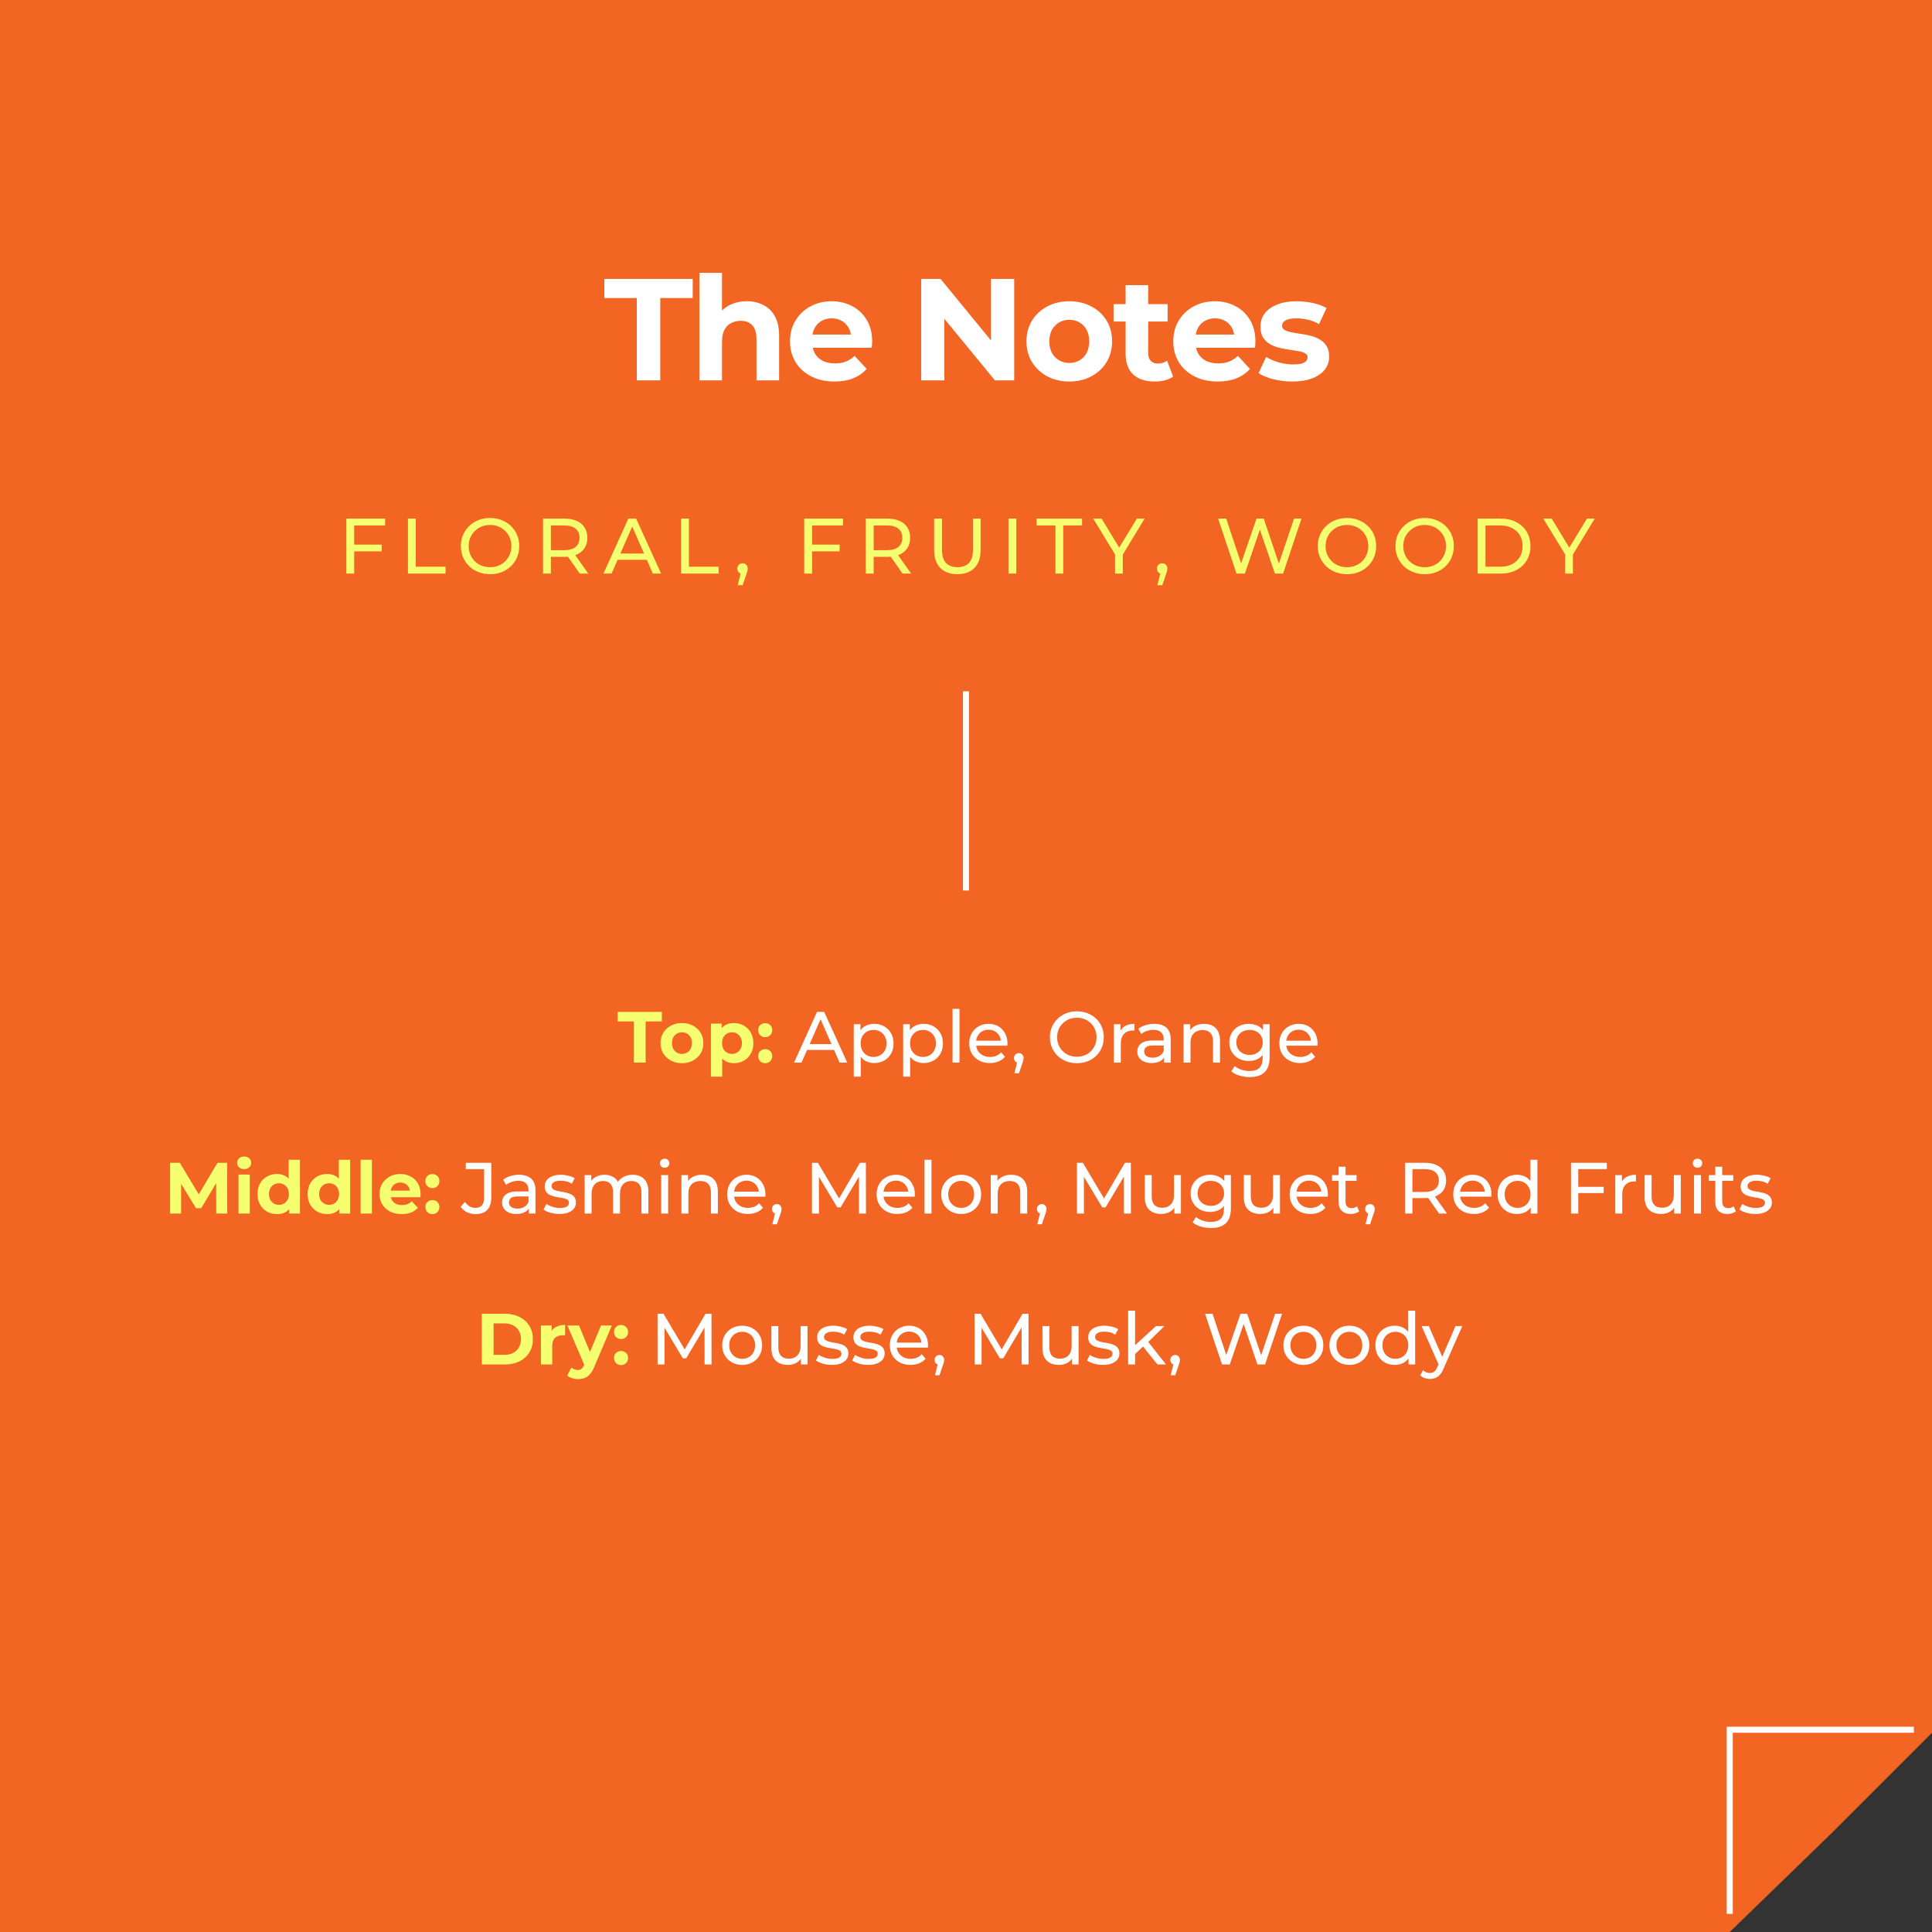 <svg width="320" height="320" viewBox="0 0 320 320" fill="none" xmlns="http://www.w3.org/2000/svg">
<rect x="0" y="0" width="320" height="320" fill="#333333" stroke="none"/>
<path d="M0 0H320V287L303.5 303.5L286.5 320H0V0Z" fill="#F26522"/>
<path d="M105.472 63V49.368H100.096V46.2H114.736V49.368H109.36V63H105.472ZM123.692 49.896C124.716 49.896 125.628 50.104 126.428 50.52C127.244 50.92 127.884 51.544 128.348 52.392C128.812 53.224 129.044 54.296 129.044 55.608V63H125.3V56.184C125.3 55.144 125.068 54.376 124.604 53.88C124.156 53.384 123.516 53.136 122.684 53.136C122.092 53.136 121.556 53.264 121.076 53.52C120.612 53.76 120.244 54.136 119.972 54.648C119.716 55.16 119.588 55.816 119.588 56.616V63H115.844V45.192H119.588V53.664L118.748 52.584C119.212 51.72 119.876 51.056 120.74 50.592C121.604 50.128 122.588 49.896 123.692 49.896ZM138.219 63.192C136.747 63.192 135.451 62.904 134.331 62.328C133.227 61.752 132.371 60.968 131.763 59.976C131.155 58.968 130.851 57.824 130.851 56.544C130.851 55.248 131.147 54.104 131.739 53.112C132.347 52.104 133.171 51.32 134.211 50.76C135.251 50.184 136.427 49.896 137.739 49.896C139.003 49.896 140.139 50.168 141.147 50.712C142.171 51.24 142.979 52.008 143.571 53.016C144.163 54.008 144.459 55.2 144.459 56.592C144.459 56.736 144.451 56.904 144.435 57.096C144.419 57.272 144.403 57.44 144.387 57.6H133.899V55.416H142.419L140.979 56.064C140.979 55.392 140.843 54.808 140.571 54.312C140.299 53.816 139.923 53.432 139.443 53.16C138.963 52.872 138.403 52.728 137.763 52.728C137.123 52.728 136.555 52.872 136.059 53.16C135.579 53.432 135.203 53.824 134.931 54.336C134.659 54.832 134.523 55.424 134.523 56.112V56.688C134.523 57.392 134.675 58.016 134.979 58.56C135.299 59.088 135.739 59.496 136.299 59.784C136.875 60.056 137.547 60.192 138.315 60.192C139.003 60.192 139.603 60.088 140.115 59.88C140.643 59.672 141.123 59.36 141.555 58.944L143.547 61.104C142.955 61.776 142.211 62.296 141.315 62.664C140.419 63.016 139.387 63.192 138.219 63.192ZM152.573 63V46.2H155.789L165.701 58.296H164.141V46.2H167.981V63H164.789L154.853 50.904H156.413V63H152.573ZM177.116 63.192C175.74 63.192 174.516 62.904 173.444 62.328C172.388 61.752 171.548 60.968 170.924 59.976C170.316 58.968 170.012 57.824 170.012 56.544C170.012 55.248 170.316 54.104 170.924 53.112C171.548 52.104 172.388 51.32 173.444 50.76C174.516 50.184 175.74 49.896 177.116 49.896C178.476 49.896 179.692 50.184 180.764 50.76C181.836 51.32 182.676 52.096 183.284 53.088C183.892 54.08 184.196 55.232 184.196 56.544C184.196 57.824 183.892 58.968 183.284 59.976C182.676 60.968 181.836 61.752 180.764 62.328C179.692 62.904 178.476 63.192 177.116 63.192ZM177.116 60.12C177.74 60.12 178.3 59.976 178.796 59.688C179.292 59.4 179.684 58.992 179.972 58.464C180.26 57.92 180.404 57.28 180.404 56.544C180.404 55.792 180.26 55.152 179.972 54.624C179.684 54.096 179.292 53.688 178.796 53.4C178.3 53.112 177.74 52.968 177.116 52.968C176.492 52.968 175.932 53.112 175.436 53.4C174.94 53.688 174.54 54.096 174.236 54.624C173.948 55.152 173.804 55.792 173.804 56.544C173.804 57.28 173.948 57.92 174.236 58.464C174.54 58.992 174.94 59.4 175.436 59.688C175.932 59.976 176.492 60.12 177.116 60.12ZM191.258 63.192C189.738 63.192 188.554 62.808 187.706 62.04C186.858 61.256 186.434 60.096 186.434 58.56V47.232H190.178V58.512C190.178 59.056 190.322 59.48 190.61 59.784C190.898 60.072 191.29 60.216 191.786 60.216C192.378 60.216 192.882 60.056 193.298 59.736L194.306 62.376C193.922 62.648 193.458 62.856 192.914 63C192.386 63.128 191.834 63.192 191.258 63.192ZM184.442 53.256V50.376H193.394V53.256H184.442ZM201.698 63.192C200.226 63.192 198.93 62.904 197.81 62.328C196.706 61.752 195.85 60.968 195.242 59.976C194.634 58.968 194.33 57.824 194.33 56.544C194.33 55.248 194.626 54.104 195.218 53.112C195.826 52.104 196.65 51.32 197.69 50.76C198.73 50.184 199.906 49.896 201.218 49.896C202.482 49.896 203.618 50.168 204.626 50.712C205.65 51.24 206.458 52.008 207.05 53.016C207.642 54.008 207.938 55.2 207.938 56.592C207.938 56.736 207.93 56.904 207.914 57.096C207.898 57.272 207.882 57.44 207.866 57.6H197.378V55.416H205.898L204.458 56.064C204.458 55.392 204.322 54.808 204.05 54.312C203.778 53.816 203.402 53.432 202.922 53.16C202.442 52.872 201.882 52.728 201.242 52.728C200.602 52.728 200.034 52.872 199.538 53.16C199.058 53.432 198.682 53.824 198.41 54.336C198.138 54.832 198.002 55.424 198.002 56.112V56.688C198.002 57.392 198.154 58.016 198.458 58.56C198.778 59.088 199.218 59.496 199.778 59.784C200.354 60.056 201.026 60.192 201.794 60.192C202.482 60.192 203.082 60.088 203.594 59.88C204.122 59.672 204.602 59.36 205.034 58.944L207.026 61.104C206.434 61.776 205.69 62.296 204.794 62.664C203.898 63.016 202.866 63.192 201.698 63.192ZM214.054 63.192C212.95 63.192 211.886 63.064 210.862 62.808C209.854 62.536 209.054 62.2 208.462 61.8L209.71 59.112C210.302 59.48 210.998 59.784 211.798 60.024C212.614 60.248 213.414 60.36 214.198 60.36C215.062 60.36 215.67 60.256 216.022 60.048C216.39 59.84 216.574 59.552 216.574 59.184C216.574 58.88 216.43 58.656 216.142 58.512C215.87 58.352 215.502 58.232 215.038 58.152C214.574 58.072 214.062 57.992 213.502 57.912C212.958 57.832 212.406 57.728 211.846 57.6C211.286 57.456 210.774 57.248 210.31 56.976C209.846 56.704 209.47 56.336 209.182 55.872C208.91 55.408 208.774 54.808 208.774 54.072C208.774 53.256 209.006 52.536 209.47 51.912C209.95 51.288 210.638 50.8 211.534 50.448C212.43 50.08 213.502 49.896 214.75 49.896C215.63 49.896 216.526 49.992 217.438 50.184C218.35 50.376 219.11 50.656 219.718 51.024L218.47 53.688C217.846 53.32 217.214 53.072 216.574 52.944C215.95 52.8 215.342 52.728 214.75 52.728C213.918 52.728 213.31 52.84 212.926 53.064C212.542 53.288 212.35 53.576 212.35 53.928C212.35 54.248 212.486 54.488 212.758 54.648C213.046 54.808 213.422 54.936 213.886 55.032C214.35 55.128 214.854 55.216 215.398 55.296C215.958 55.36 216.518 55.464 217.078 55.608C217.638 55.752 218.142 55.96 218.59 56.232C219.054 56.488 219.43 56.848 219.718 57.312C220.006 57.76 220.15 58.352 220.15 59.088C220.15 59.888 219.91 60.6 219.43 61.224C218.95 61.832 218.254 62.312 217.342 62.664C216.446 63.016 215.35 63.192 214.054 63.192Z" fill="white"/>
<path d="M104.994 176V169.184H102.306V167.6H109.626V169.184H106.938V176H104.994ZM112.956 176.096C112.268 176.096 111.656 175.952 111.12 175.664C110.592 175.376 110.172 174.984 109.86 174.488C109.556 173.984 109.404 173.412 109.404 172.772C109.404 172.124 109.556 171.552 109.86 171.056C110.172 170.552 110.592 170.16 111.12 169.88C111.656 169.592 112.268 169.448 112.956 169.448C113.636 169.448 114.244 169.592 114.78 169.88C115.316 170.16 115.736 170.548 116.04 171.044C116.344 171.54 116.496 172.116 116.496 172.772C116.496 173.412 116.344 173.984 116.04 174.488C115.736 174.984 115.316 175.376 114.78 175.664C114.244 175.952 113.636 176.096 112.956 176.096ZM112.956 174.56C113.268 174.56 113.548 174.488 113.796 174.344C114.044 174.2 114.24 173.996 114.384 173.732C114.528 173.46 114.6 173.14 114.6 172.772C114.6 172.396 114.528 172.076 114.384 171.812C114.24 171.548 114.044 171.344 113.796 171.2C113.548 171.056 113.268 170.984 112.956 170.984C112.644 170.984 112.364 171.056 112.116 171.2C111.868 171.344 111.668 171.548 111.516 171.812C111.372 172.076 111.3 172.396 111.3 172.772C111.3 173.14 111.372 173.46 111.516 173.732C111.668 173.996 111.868 174.2 112.116 174.344C112.364 174.488 112.644 174.56 112.956 174.56ZM121.563 176.096C121.019 176.096 120.543 175.976 120.135 175.736C119.727 175.496 119.407 175.132 119.175 174.644C118.951 174.148 118.839 173.524 118.839 172.772C118.839 172.012 118.947 171.388 119.163 170.9C119.379 170.412 119.691 170.048 120.099 169.808C120.507 169.568 120.995 169.448 121.563 169.448C122.171 169.448 122.715 169.588 123.195 169.868C123.683 170.14 124.067 170.524 124.347 171.02C124.635 171.516 124.779 172.1 124.779 172.772C124.779 173.452 124.635 174.04 124.347 174.536C124.067 175.032 123.683 175.416 123.195 175.688C122.715 175.96 122.171 176.096 121.563 176.096ZM117.747 178.328V169.544H119.535V170.864L119.499 172.784L119.619 174.692V178.328H117.747ZM121.239 174.56C121.551 174.56 121.827 174.488 122.067 174.344C122.315 174.2 122.511 173.996 122.655 173.732C122.807 173.46 122.883 173.14 122.883 172.772C122.883 172.396 122.807 172.076 122.655 171.812C122.511 171.548 122.315 171.344 122.067 171.2C121.827 171.056 121.551 170.984 121.239 170.984C120.927 170.984 120.647 171.056 120.399 171.2C120.151 171.344 119.955 171.548 119.811 171.812C119.667 172.076 119.595 172.396 119.595 172.772C119.595 173.14 119.667 173.46 119.811 173.732C119.955 173.996 120.151 174.2 120.399 174.344C120.647 174.488 120.927 174.56 121.239 174.56ZM126.74 171.788C126.42 171.788 126.144 171.68 125.912 171.464C125.688 171.24 125.576 170.956 125.576 170.612C125.576 170.268 125.688 169.992 125.912 169.784C126.144 169.568 126.42 169.46 126.74 169.46C127.068 169.46 127.344 169.568 127.568 169.784C127.792 169.992 127.904 170.268 127.904 170.612C127.904 170.956 127.792 171.24 127.568 171.464C127.344 171.68 127.068 171.788 126.74 171.788ZM126.74 176.096C126.42 176.096 126.144 175.988 125.912 175.772C125.688 175.548 125.576 175.264 125.576 174.92C125.576 174.576 125.688 174.3 125.912 174.092C126.144 173.876 126.42 173.768 126.74 173.768C127.068 173.768 127.344 173.876 127.568 174.092C127.792 174.3 127.904 174.576 127.904 174.92C127.904 175.264 127.792 175.548 127.568 175.772C127.344 175.988 127.068 176.096 126.74 176.096ZM28.172 201V192.6H29.78L33.356 198.528H32.504L36.02 192.6H37.616L37.64 201H35.816L35.804 195.396H36.14L33.332 200.112H32.456L29.588 195.396H29.996V201H28.172ZM39.501 201V194.544H41.373V201H39.501ZM40.437 193.644C40.093 193.644 39.813 193.544 39.597 193.344C39.381 193.144 39.273 192.896 39.273 192.6C39.273 192.304 39.381 192.056 39.597 191.856C39.813 191.656 40.093 191.556 40.437 191.556C40.781 191.556 41.061 191.652 41.277 191.844C41.493 192.028 41.601 192.268 41.601 192.564C41.601 192.876 41.493 193.136 41.277 193.344C41.069 193.544 40.789 193.644 40.437 193.644ZM45.882 201.096C45.274 201.096 44.726 200.96 44.238 200.688C43.75 200.408 43.362 200.02 43.074 199.524C42.794 199.028 42.654 198.444 42.654 197.772C42.654 197.092 42.794 196.504 43.074 196.008C43.362 195.512 43.75 195.128 44.238 194.856C44.726 194.584 45.274 194.448 45.882 194.448C46.426 194.448 46.902 194.568 47.31 194.808C47.718 195.048 48.034 195.412 48.258 195.9C48.482 196.388 48.594 197.012 48.594 197.772C48.594 198.524 48.486 199.148 48.27 199.644C48.054 200.132 47.742 200.496 47.334 200.736C46.934 200.976 46.45 201.096 45.882 201.096ZM46.206 199.56C46.51 199.56 46.786 199.488 47.034 199.344C47.282 199.2 47.478 198.996 47.622 198.732C47.774 198.46 47.85 198.14 47.85 197.772C47.85 197.396 47.774 197.076 47.622 196.812C47.478 196.548 47.282 196.344 47.034 196.2C46.786 196.056 46.51 195.984 46.206 195.984C45.894 195.984 45.614 196.056 45.366 196.2C45.118 196.344 44.918 196.548 44.766 196.812C44.622 197.076 44.55 197.396 44.55 197.772C44.55 198.14 44.622 198.46 44.766 198.732C44.918 198.996 45.118 199.2 45.366 199.344C45.614 199.488 45.894 199.56 46.206 199.56ZM47.898 201V199.68L47.934 197.76L47.814 195.852V192.096H49.686V201H47.898ZM54.191 201.096C53.583 201.096 53.035 200.96 52.547 200.688C52.059 200.408 51.671 200.02 51.383 199.524C51.103 199.028 50.963 198.444 50.963 197.772C50.963 197.092 51.103 196.504 51.383 196.008C51.671 195.512 52.059 195.128 52.547 194.856C53.035 194.584 53.583 194.448 54.191 194.448C54.735 194.448 55.211 194.568 55.619 194.808C56.027 195.048 56.343 195.412 56.567 195.9C56.791 196.388 56.903 197.012 56.903 197.772C56.903 198.524 56.795 199.148 56.579 199.644C56.363 200.132 56.051 200.496 55.643 200.736C55.243 200.976 54.759 201.096 54.191 201.096ZM54.515 199.56C54.819 199.56 55.095 199.488 55.343 199.344C55.591 199.2 55.787 198.996 55.931 198.732C56.083 198.46 56.159 198.14 56.159 197.772C56.159 197.396 56.083 197.076 55.931 196.812C55.787 196.548 55.591 196.344 55.343 196.2C55.095 196.056 54.819 195.984 54.515 195.984C54.203 195.984 53.923 196.056 53.675 196.2C53.427 196.344 53.227 196.548 53.075 196.812C52.931 197.076 52.859 197.396 52.859 197.772C52.859 198.14 52.931 198.46 53.075 198.732C53.227 198.996 53.427 199.2 53.675 199.344C53.923 199.488 54.203 199.56 54.515 199.56ZM56.207 201V199.68L56.243 197.76L56.123 195.852V192.096H57.995V201H56.207ZM59.727 201V192.096H61.599V201H59.727ZM66.541 201.096C65.805 201.096 65.157 200.952 64.597 200.664C64.045 200.376 63.617 199.984 63.313 199.488C63.009 198.984 62.857 198.412 62.857 197.772C62.857 197.124 63.005 196.552 63.301 196.056C63.605 195.552 64.017 195.16 64.537 194.88C65.057 194.592 65.645 194.448 66.301 194.448C66.933 194.448 67.501 194.584 68.005 194.856C68.517 195.12 68.921 195.504 69.217 196.008C69.513 196.504 69.661 197.1 69.661 197.796C69.661 197.868 69.657 197.952 69.649 198.048C69.641 198.136 69.633 198.22 69.625 198.3H64.381V197.208H68.641L67.921 197.532C67.921 197.196 67.853 196.904 67.717 196.656C67.581 196.408 67.393 196.216 67.153 196.08C66.913 195.936 66.633 195.864 66.313 195.864C65.993 195.864 65.709 195.936 65.461 196.08C65.221 196.216 65.033 196.412 64.897 196.668C64.761 196.916 64.693 197.212 64.693 197.556V197.844C64.693 198.196 64.769 198.508 64.921 198.78C65.081 199.044 65.301 199.248 65.581 199.392C65.869 199.528 66.205 199.596 66.589 199.596C66.933 199.596 67.233 199.544 67.489 199.44C67.753 199.336 67.993 199.18 68.209 198.972L69.205 200.052C68.909 200.388 68.537 200.648 68.089 200.832C67.641 201.008 67.125 201.096 66.541 201.096ZM71.615 196.788C71.295 196.788 71.019 196.68 70.787 196.464C70.563 196.24 70.451 195.956 70.451 195.612C70.451 195.268 70.563 194.992 70.787 194.784C71.019 194.568 71.295 194.46 71.615 194.46C71.943 194.46 72.219 194.568 72.443 194.784C72.667 194.992 72.779 195.268 72.779 195.612C72.779 195.956 72.667 196.24 72.443 196.464C72.219 196.68 71.943 196.788 71.615 196.788ZM71.615 201.096C71.295 201.096 71.019 200.988 70.787 200.772C70.563 200.548 70.451 200.264 70.451 199.92C70.451 199.576 70.563 199.3 70.787 199.092C71.019 198.876 71.295 198.768 71.615 198.768C71.943 198.768 72.219 198.876 72.443 199.092C72.667 199.3 72.779 199.576 72.779 199.92C72.779 200.264 72.667 200.548 72.443 200.772C72.219 200.988 71.943 201.096 71.615 201.096ZM79.811 226V217.6H83.626C84.538 217.6 85.343 217.776 86.038 218.128C86.734 218.472 87.278 218.956 87.671 219.58C88.062 220.204 88.258 220.944 88.258 221.8C88.258 222.648 88.062 223.388 87.671 224.02C87.278 224.644 86.734 225.132 86.038 225.484C85.343 225.828 84.538 226 83.626 226H79.811ZM81.754 224.404H83.531C84.091 224.404 84.575 224.3 84.983 224.092C85.398 223.876 85.719 223.572 85.942 223.18C86.174 222.788 86.29 222.328 86.29 221.8C86.29 221.264 86.174 220.804 85.942 220.42C85.719 220.028 85.398 219.728 84.983 219.52C84.575 219.304 84.091 219.196 83.531 219.196H81.754V224.404ZM89.593 226V219.544H91.38V221.368L91.129 220.84C91.32 220.384 91.629 220.04 92.052 219.808C92.477 219.568 92.993 219.448 93.6 219.448V221.176C93.52 221.168 93.448 221.164 93.385 221.164C93.32 221.156 93.252 221.152 93.18 221.152C92.668 221.152 92.252 221.3 91.933 221.596C91.621 221.884 91.465 222.336 91.465 222.952V226H89.593ZM95.752 228.424C95.416 228.424 95.084 228.372 94.756 228.268C94.428 228.164 94.16 228.02 93.952 227.836L94.636 226.504C94.78 226.632 94.944 226.732 95.128 226.804C95.32 226.876 95.508 226.912 95.692 226.912C95.956 226.912 96.164 226.848 96.316 226.72C96.476 226.6 96.62 226.396 96.748 226.108L97.084 225.316L97.228 225.112L99.544 219.544H101.344L98.428 226.396C98.22 226.916 97.98 227.324 97.708 227.62C97.444 227.916 97.148 228.124 96.82 228.244C96.5 228.364 96.144 228.424 95.752 228.424ZM96.856 226.252L93.976 219.544H95.908L98.14 224.944L96.856 226.252ZM102.863 221.788C102.543 221.788 102.267 221.68 102.035 221.464C101.811 221.24 101.699 220.956 101.699 220.612C101.699 220.268 101.811 219.992 102.035 219.784C102.267 219.568 102.543 219.46 102.863 219.46C103.191 219.46 103.467 219.568 103.691 219.784C103.915 219.992 104.027 220.268 104.027 220.612C104.027 220.956 103.915 221.24 103.691 221.464C103.467 221.68 103.191 221.788 102.863 221.788ZM102.863 226.096C102.543 226.096 102.267 225.988 102.035 225.772C101.811 225.548 101.699 225.264 101.699 224.92C101.699 224.576 101.811 224.3 102.035 224.092C102.267 223.876 102.543 223.768 102.863 223.768C103.191 223.768 103.467 223.876 103.691 224.092C103.915 224.3 104.027 224.576 104.027 224.92C104.027 225.264 103.915 225.548 103.691 225.772C103.467 225.988 103.191 226.096 102.863 226.096Z" fill="#F5FF70"/>
<path d="M131.519 176L135.323 167.6H136.511L140.327 176H139.067L135.671 168.272H136.151L132.755 176H131.519ZM133.139 173.9L133.463 172.94H138.191L138.539 173.9H133.139ZM144.784 176.072C144.256 176.072 143.772 175.952 143.332 175.712C142.9 175.464 142.552 175.1 142.288 174.62C142.032 174.14 141.904 173.54 141.904 172.82C141.904 172.1 142.028 171.5 142.276 171.02C142.532 170.54 142.876 170.18 143.308 169.94C143.748 169.7 144.24 169.58 144.784 169.58C145.408 169.58 145.96 169.716 146.44 169.988C146.92 170.26 147.3 170.64 147.58 171.128C147.86 171.608 148 172.172 148 172.82C148 173.468 147.86 174.036 147.58 174.524C147.3 175.012 146.92 175.392 146.44 175.664C145.96 175.936 145.408 176.072 144.784 176.072ZM141.412 178.328V169.64H142.516V171.356L142.444 172.832L142.564 174.308V178.328H141.412ZM144.688 175.064C145.096 175.064 145.46 174.972 145.78 174.788C146.108 174.604 146.364 174.344 146.548 174.008C146.74 173.664 146.836 173.268 146.836 172.82C146.836 172.364 146.74 171.972 146.548 171.644C146.364 171.308 146.108 171.048 145.78 170.864C145.46 170.68 145.096 170.588 144.688 170.588C144.288 170.588 143.924 170.68 143.596 170.864C143.276 171.048 143.02 171.308 142.828 171.644C142.644 171.972 142.552 172.364 142.552 172.82C142.552 173.268 142.644 173.664 142.828 174.008C143.02 174.344 143.276 174.604 143.596 174.788C143.924 174.972 144.288 175.064 144.688 175.064ZM152.964 176.072C152.436 176.072 151.952 175.952 151.512 175.712C151.08 175.464 150.732 175.1 150.468 174.62C150.212 174.14 150.084 173.54 150.084 172.82C150.084 172.1 150.208 171.5 150.456 171.02C150.712 170.54 151.056 170.18 151.488 169.94C151.928 169.7 152.42 169.58 152.964 169.58C153.588 169.58 154.14 169.716 154.62 169.988C155.1 170.26 155.48 170.64 155.76 171.128C156.04 171.608 156.18 172.172 156.18 172.82C156.18 173.468 156.04 174.036 155.76 174.524C155.48 175.012 155.1 175.392 154.62 175.664C154.14 175.936 153.588 176.072 152.964 176.072ZM149.592 178.328V169.64H150.696V171.356L150.624 172.832L150.744 174.308V178.328H149.592ZM152.868 175.064C153.276 175.064 153.64 174.972 153.96 174.788C154.288 174.604 154.544 174.344 154.728 174.008C154.92 173.664 155.016 173.268 155.016 172.82C155.016 172.364 154.92 171.972 154.728 171.644C154.544 171.308 154.288 171.048 153.96 170.864C153.64 170.68 153.276 170.588 152.868 170.588C152.468 170.588 152.104 170.68 151.776 170.864C151.456 171.048 151.2 171.308 151.008 171.644C150.824 171.972 150.732 172.364 150.732 172.82C150.732 173.268 150.824 173.664 151.008 174.008C151.2 174.344 151.456 174.604 151.776 174.788C152.104 174.972 152.468 175.064 152.868 175.064ZM157.772 176V167.096H158.924V176H157.772ZM163.955 176.072C163.275 176.072 162.675 175.932 162.155 175.652C161.643 175.372 161.243 174.988 160.955 174.5C160.675 174.012 160.535 173.452 160.535 172.82C160.535 172.188 160.671 171.628 160.943 171.14C161.223 170.652 161.603 170.272 162.083 170C162.571 169.72 163.119 169.58 163.727 169.58C164.343 169.58 164.887 169.716 165.359 169.988C165.831 170.26 166.199 170.644 166.463 171.14C166.735 171.628 166.871 172.2 166.871 172.856C166.871 172.904 166.867 172.96 166.859 173.024C166.859 173.088 166.855 173.148 166.847 173.204H161.435V172.376H166.247L165.779 172.664C165.787 172.256 165.703 171.892 165.527 171.572C165.351 171.252 165.107 171.004 164.795 170.828C164.491 170.644 164.135 170.552 163.727 170.552C163.327 170.552 162.971 170.644 162.659 170.828C162.347 171.004 162.103 171.256 161.927 171.584C161.751 171.904 161.663 172.272 161.663 172.688V172.88C161.663 173.304 161.759 173.684 161.951 174.02C162.151 174.348 162.427 174.604 162.779 174.788C163.131 174.972 163.535 175.064 163.991 175.064C164.367 175.064 164.707 175 165.011 174.872C165.323 174.744 165.595 174.552 165.827 174.296L166.463 175.04C166.175 175.376 165.815 175.632 165.383 175.808C164.959 175.984 164.483 176.072 163.955 176.072ZM168.015 177.776L168.615 175.352L168.771 176.048C168.539 176.048 168.343 175.976 168.183 175.832C168.031 175.688 167.955 175.492 167.955 175.244C167.955 175.004 168.031 174.808 168.183 174.656C168.343 174.504 168.535 174.428 168.759 174.428C168.991 174.428 169.179 174.508 169.323 174.668C169.467 174.82 169.539 175.012 169.539 175.244C169.539 175.324 169.531 175.404 169.515 175.484C169.507 175.556 169.487 175.644 169.455 175.748C169.431 175.844 169.391 175.964 169.335 176.108L168.771 177.776H168.015ZM178.372 176.096C177.732 176.096 177.136 175.988 176.584 175.772C176.04 175.556 175.568 175.256 175.168 174.872C174.768 174.48 174.456 174.024 174.232 173.504C174.008 172.984 173.896 172.416 173.896 171.8C173.896 171.184 174.008 170.616 174.232 170.096C174.456 169.576 174.768 169.124 175.168 168.74C175.568 168.348 176.04 168.044 176.584 167.828C177.128 167.612 177.724 167.504 178.372 167.504C179.012 167.504 179.6 167.612 180.136 167.828C180.68 168.036 181.152 168.336 181.552 168.728C181.96 169.112 182.272 169.564 182.488 170.084C182.712 170.604 182.824 171.176 182.824 171.8C182.824 172.424 182.712 172.996 182.488 173.516C182.272 174.036 181.96 174.492 181.552 174.884C181.152 175.268 180.68 175.568 180.136 175.784C179.6 175.992 179.012 176.096 178.372 176.096ZM178.372 175.028C178.836 175.028 179.264 174.948 179.656 174.788C180.056 174.628 180.4 174.404 180.688 174.116C180.984 173.82 181.212 173.476 181.372 173.084C181.54 172.692 181.624 172.264 181.624 171.8C181.624 171.336 181.54 170.908 181.372 170.516C181.212 170.124 180.984 169.784 180.688 169.496C180.4 169.2 180.056 168.972 179.656 168.812C179.264 168.652 178.836 168.572 178.372 168.572C177.9 168.572 177.464 168.652 177.064 168.812C176.672 168.972 176.328 169.2 176.032 169.496C175.736 169.784 175.504 170.124 175.336 170.516C175.176 170.908 175.096 171.336 175.096 171.8C175.096 172.264 175.176 172.692 175.336 173.084C175.504 173.476 175.736 173.82 176.032 174.116C176.328 174.404 176.672 174.628 177.064 174.788C177.464 174.948 177.9 175.028 178.372 175.028ZM184.49 176V169.64H185.594V171.368L185.486 170.936C185.662 170.496 185.958 170.16 186.374 169.928C186.79 169.696 187.302 169.58 187.91 169.58V170.696C187.862 170.688 187.814 170.684 187.766 170.684C187.726 170.684 187.686 170.684 187.646 170.684C187.03 170.684 186.542 170.868 186.182 171.236C185.822 171.604 185.642 172.136 185.642 172.832V176H184.49ZM192.81 176V174.656L192.75 174.404V172.112C192.75 171.624 192.606 171.248 192.318 170.984C192.038 170.712 191.614 170.576 191.046 170.576C190.67 170.576 190.302 170.64 189.942 170.768C189.582 170.888 189.278 171.052 189.03 171.26L188.55 170.396C188.878 170.132 189.27 169.932 189.726 169.796C190.19 169.652 190.674 169.58 191.178 169.58C192.05 169.58 192.722 169.792 193.194 170.216C193.666 170.64 193.902 171.288 193.902 172.16V176H192.81ZM190.722 176.072C190.25 176.072 189.834 175.992 189.474 175.832C189.122 175.672 188.85 175.452 188.658 175.172C188.466 174.884 188.37 174.56 188.37 174.2C188.37 173.856 188.45 173.544 188.61 173.264C188.778 172.984 189.046 172.76 189.414 172.592C189.79 172.424 190.294 172.34 190.926 172.34H192.942V173.168H190.974C190.398 173.168 190.01 173.264 189.81 173.456C189.61 173.648 189.51 173.88 189.51 174.152C189.51 174.464 189.634 174.716 189.882 174.908C190.13 175.092 190.474 175.184 190.914 175.184C191.346 175.184 191.722 175.088 192.042 174.896C192.37 174.704 192.606 174.424 192.75 174.056L192.978 174.848C192.826 175.224 192.558 175.524 192.174 175.748C191.79 175.964 191.306 176.072 190.722 176.072ZM199.429 169.58C199.949 169.58 200.405 169.68 200.797 169.88C201.197 170.08 201.509 170.384 201.733 170.792C201.957 171.2 202.069 171.716 202.069 172.34V176H200.917V172.472C200.917 171.856 200.765 171.392 200.461 171.08C200.165 170.768 199.745 170.612 199.201 170.612C198.793 170.612 198.437 170.692 198.133 170.852C197.829 171.012 197.593 171.248 197.425 171.56C197.265 171.872 197.185 172.26 197.185 172.724V176H196.033V169.64H197.137V171.356L196.957 170.9C197.165 170.484 197.485 170.16 197.917 169.928C198.349 169.696 198.853 169.58 199.429 169.58ZM206.985 178.4C206.401 178.4 205.833 178.316 205.281 178.148C204.737 177.988 204.293 177.756 203.949 177.452L204.501 176.564C204.797 176.82 205.161 177.02 205.593 177.164C206.025 177.316 206.477 177.392 206.949 177.392C207.701 177.392 208.253 177.216 208.605 176.864C208.957 176.512 209.133 175.976 209.133 175.256V173.912L209.253 172.652L209.193 171.38V169.64H210.285V175.136C210.285 176.256 210.005 177.08 209.445 177.608C208.885 178.136 208.065 178.4 206.985 178.4ZM206.841 175.736C206.225 175.736 205.673 175.608 205.185 175.352C204.705 175.088 204.321 174.724 204.033 174.26C203.753 173.796 203.613 173.26 203.613 172.652C203.613 172.036 203.753 171.5 204.033 171.044C204.321 170.58 204.705 170.22 205.185 169.964C205.673 169.708 206.225 169.58 206.841 169.58C207.385 169.58 207.881 169.692 208.329 169.916C208.777 170.132 209.133 170.468 209.397 170.924C209.669 171.38 209.805 171.956 209.805 172.652C209.805 173.34 209.669 173.912 209.397 174.368C209.133 174.824 208.777 175.168 208.329 175.4C207.881 175.624 207.385 175.736 206.841 175.736ZM206.973 174.728C207.397 174.728 207.773 174.64 208.101 174.464C208.429 174.288 208.685 174.044 208.869 173.732C209.061 173.42 209.157 173.06 209.157 172.652C209.157 172.244 209.061 171.884 208.869 171.572C208.685 171.26 208.429 171.02 208.101 170.852C207.773 170.676 207.397 170.588 206.973 170.588C206.549 170.588 206.169 170.676 205.833 170.852C205.505 171.02 205.245 171.26 205.053 171.572C204.869 171.884 204.777 172.244 204.777 172.652C204.777 173.06 204.869 173.42 205.053 173.732C205.245 174.044 205.505 174.288 205.833 174.464C206.169 174.64 206.549 174.728 206.973 174.728ZM215.319 176.072C214.639 176.072 214.039 175.932 213.519 175.652C213.007 175.372 212.607 174.988 212.319 174.5C212.039 174.012 211.899 173.452 211.899 172.82C211.899 172.188 212.035 171.628 212.307 171.14C212.587 170.652 212.967 170.272 213.447 170C213.935 169.72 214.483 169.58 215.091 169.58C215.707 169.58 216.251 169.716 216.723 169.988C217.195 170.26 217.563 170.644 217.827 171.14C218.099 171.628 218.235 172.2 218.235 172.856C218.235 172.904 218.231 172.96 218.223 173.024C218.223 173.088 218.219 173.148 218.211 173.204H212.799V172.376H217.611L217.143 172.664C217.151 172.256 217.067 171.892 216.891 171.572C216.715 171.252 216.471 171.004 216.159 170.828C215.855 170.644 215.499 170.552 215.091 170.552C214.691 170.552 214.335 170.644 214.023 170.828C213.711 171.004 213.467 171.256 213.291 171.584C213.115 171.904 213.027 172.272 213.027 172.688V172.88C213.027 173.304 213.123 173.684 213.315 174.02C213.515 174.348 213.791 174.604 214.143 174.788C214.495 174.972 214.899 175.064 215.355 175.064C215.731 175.064 216.071 175 216.375 174.872C216.687 174.744 216.959 174.552 217.191 174.296L217.827 175.04C217.539 175.376 217.179 175.632 216.747 175.808C216.323 175.984 215.847 176.072 215.319 176.072ZM78.746 201.096C78.25 201.096 77.786 200.992 77.354 200.784C76.922 200.576 76.57 200.276 76.298 199.884L76.994 199.068C77.226 199.388 77.486 199.636 77.774 199.812C78.07 199.98 78.394 200.064 78.746 200.064C79.706 200.064 80.186 199.496 80.186 198.36V193.644H77.15V192.6H81.374V198.3C81.374 199.236 81.15 199.936 80.702 200.4C80.262 200.864 79.61 201.096 78.746 201.096ZM87.599 201V199.656L87.539 199.404V197.112C87.539 196.624 87.395 196.248 87.107 195.984C86.827 195.712 86.403 195.576 85.835 195.576C85.459 195.576 85.091 195.64 84.731 195.768C84.371 195.888 84.067 196.052 83.819 196.26L83.339 195.396C83.667 195.132 84.059 194.932 84.515 194.796C84.979 194.652 85.463 194.58 85.967 194.58C86.839 194.58 87.511 194.792 87.983 195.216C88.455 195.64 88.691 196.288 88.691 197.16V201H87.599ZM85.511 201.072C85.039 201.072 84.623 200.992 84.263 200.832C83.911 200.672 83.639 200.452 83.447 200.172C83.255 199.884 83.159 199.56 83.159 199.2C83.159 198.856 83.239 198.544 83.399 198.264C83.567 197.984 83.835 197.76 84.203 197.592C84.579 197.424 85.083 197.34 85.715 197.34H87.731V198.168H85.763C85.187 198.168 84.799 198.264 84.599 198.456C84.399 198.648 84.299 198.88 84.299 199.152C84.299 199.464 84.423 199.716 84.671 199.908C84.919 200.092 85.263 200.184 85.703 200.184C86.135 200.184 86.511 200.088 86.831 199.896C87.159 199.704 87.395 199.424 87.539 199.056L87.767 199.848C87.615 200.224 87.347 200.524 86.963 200.748C86.579 200.964 86.095 201.072 85.511 201.072ZM92.647 201.072C92.118 201.072 91.615 201 91.135 200.856C90.662 200.712 90.29 200.536 90.019 200.328L90.499 199.416C90.77 199.6 91.106 199.756 91.507 199.884C91.906 200.012 92.314 200.076 92.731 200.076C93.266 200.076 93.65 200 93.882 199.848C94.123 199.696 94.243 199.484 94.243 199.212C94.243 199.012 94.171 198.856 94.026 198.744C93.882 198.632 93.691 198.548 93.451 198.492C93.219 198.436 92.959 198.388 92.671 198.348C92.382 198.3 92.094 198.244 91.806 198.18C91.519 198.108 91.254 198.012 91.014 197.892C90.775 197.764 90.582 197.592 90.439 197.376C90.294 197.152 90.222 196.856 90.222 196.488C90.222 196.104 90.331 195.768 90.546 195.48C90.763 195.192 91.067 194.972 91.459 194.82C91.859 194.66 92.331 194.58 92.874 194.58C93.29 194.58 93.71 194.632 94.135 194.736C94.567 194.832 94.918 194.972 95.191 195.156L94.698 196.068C94.41 195.876 94.111 195.744 93.799 195.672C93.487 195.6 93.174 195.564 92.862 195.564C92.359 195.564 91.983 195.648 91.734 195.816C91.487 195.976 91.362 196.184 91.362 196.44C91.362 196.656 91.434 196.824 91.579 196.944C91.731 197.056 91.922 197.144 92.154 197.208C92.394 197.272 92.659 197.328 92.947 197.376C93.234 197.416 93.522 197.472 93.811 197.544C94.099 197.608 94.359 197.7 94.591 197.82C94.831 197.94 95.022 198.108 95.166 198.324C95.319 198.54 95.394 198.828 95.394 199.188C95.394 199.572 95.282 199.904 95.058 200.184C94.835 200.464 94.519 200.684 94.111 200.844C93.703 200.996 93.215 201.072 92.647 201.072ZM104.79 194.58C105.302 194.58 105.754 194.68 106.146 194.88C106.538 195.08 106.842 195.384 107.058 195.792C107.282 196.2 107.394 196.716 107.394 197.34V201H106.242V197.472C106.242 196.856 106.098 196.392 105.81 196.08C105.522 195.768 105.118 195.612 104.598 195.612C104.214 195.612 103.878 195.692 103.59 195.852C103.302 196.012 103.078 196.248 102.918 196.56C102.766 196.872 102.69 197.26 102.69 197.724V201H101.538V197.472C101.538 196.856 101.394 196.392 101.106 196.08C100.826 195.768 100.422 195.612 99.894 195.612C99.518 195.612 99.186 195.692 98.898 195.852C98.61 196.012 98.386 196.248 98.226 196.56C98.066 196.872 97.986 197.26 97.986 197.724V201H96.834V194.64H97.938V196.332L97.758 195.9C97.958 195.484 98.266 195.16 98.682 194.928C99.098 194.696 99.582 194.58 100.134 194.58C100.742 194.58 101.266 194.732 101.706 195.036C102.146 195.332 102.434 195.784 102.57 196.392L102.102 196.2C102.294 195.712 102.63 195.32 103.11 195.024C103.59 194.728 104.15 194.58 104.79 194.58ZM109.514 201V194.64H110.666V201H109.514ZM110.09 193.416C109.866 193.416 109.678 193.344 109.526 193.2C109.382 193.056 109.31 192.88 109.31 192.672C109.31 192.456 109.382 192.276 109.526 192.132C109.678 191.988 109.866 191.916 110.09 191.916C110.314 191.916 110.498 191.988 110.642 192.132C110.794 192.268 110.87 192.44 110.87 192.648C110.87 192.864 110.798 193.048 110.654 193.2C110.51 193.344 110.322 193.416 110.09 193.416ZM116.261 194.58C116.781 194.58 117.237 194.68 117.629 194.88C118.029 195.08 118.341 195.384 118.565 195.792C118.789 196.2 118.901 196.716 118.901 197.34V201H117.749V197.472C117.749 196.856 117.597 196.392 117.293 196.08C116.997 195.768 116.577 195.612 116.033 195.612C115.625 195.612 115.269 195.692 114.965 195.852C114.661 196.012 114.425 196.248 114.257 196.56C114.097 196.872 114.017 197.26 114.017 197.724V201H112.865V194.64H113.969V196.356L113.789 195.9C113.997 195.484 114.317 195.16 114.749 194.928C115.181 194.696 115.685 194.58 116.261 194.58ZM123.865 201.072C123.185 201.072 122.585 200.932 122.065 200.652C121.553 200.372 121.153 199.988 120.865 199.5C120.585 199.012 120.445 198.452 120.445 197.82C120.445 197.188 120.581 196.628 120.853 196.14C121.133 195.652 121.513 195.272 121.993 195C122.481 194.72 123.029 194.58 123.637 194.58C124.253 194.58 124.797 194.716 125.269 194.988C125.741 195.26 126.109 195.644 126.373 196.14C126.645 196.628 126.781 197.2 126.781 197.856C126.781 197.904 126.777 197.96 126.769 198.024C126.769 198.088 126.765 198.148 126.757 198.204H121.345V197.376H126.157L125.689 197.664C125.697 197.256 125.613 196.892 125.437 196.572C125.261 196.252 125.017 196.004 124.705 195.828C124.401 195.644 124.045 195.552 123.637 195.552C123.237 195.552 122.881 195.644 122.569 195.828C122.257 196.004 122.013 196.256 121.837 196.584C121.661 196.904 121.573 197.272 121.573 197.688V197.88C121.573 198.304 121.669 198.684 121.861 199.02C122.061 199.348 122.337 199.604 122.689 199.788C123.041 199.972 123.445 200.064 123.901 200.064C124.277 200.064 124.617 200 124.921 199.872C125.233 199.744 125.505 199.552 125.737 199.296L126.373 200.04C126.085 200.376 125.725 200.632 125.293 200.808C124.869 200.984 124.393 201.072 123.865 201.072ZM127.925 202.776L128.525 200.352L128.681 201.048C128.449 201.048 128.253 200.976 128.093 200.832C127.941 200.688 127.865 200.492 127.865 200.244C127.865 200.004 127.941 199.808 128.093 199.656C128.253 199.504 128.445 199.428 128.669 199.428C128.901 199.428 129.089 199.508 129.233 199.668C129.377 199.82 129.449 200.012 129.449 200.244C129.449 200.324 129.441 200.404 129.425 200.484C129.417 200.556 129.397 200.644 129.365 200.748C129.341 200.844 129.301 200.964 129.245 201.108L128.681 202.776H127.925ZM134.49 201V192.6H135.474L139.242 198.948H138.714L142.434 192.6H143.418L143.43 201H142.278L142.266 194.412H142.542L139.23 199.98H138.678L135.342 194.412H135.642V201H134.49ZM148.615 201.072C147.935 201.072 147.335 200.932 146.815 200.652C146.303 200.372 145.903 199.988 145.615 199.5C145.335 199.012 145.195 198.452 145.195 197.82C145.195 197.188 145.331 196.628 145.603 196.14C145.883 195.652 146.263 195.272 146.743 195C147.231 194.72 147.779 194.58 148.387 194.58C149.003 194.58 149.547 194.716 150.019 194.988C150.491 195.26 150.859 195.644 151.123 196.14C151.395 196.628 151.531 197.2 151.531 197.856C151.531 197.904 151.527 197.96 151.519 198.024C151.519 198.088 151.515 198.148 151.507 198.204H146.095V197.376H150.907L150.439 197.664C150.447 197.256 150.363 196.892 150.187 196.572C150.011 196.252 149.767 196.004 149.455 195.828C149.151 195.644 148.795 195.552 148.387 195.552C147.987 195.552 147.631 195.644 147.319 195.828C147.007 196.004 146.763 196.256 146.587 196.584C146.411 196.904 146.323 197.272 146.323 197.688V197.88C146.323 198.304 146.419 198.684 146.611 199.02C146.811 199.348 147.087 199.604 147.439 199.788C147.791 199.972 148.195 200.064 148.651 200.064C149.027 200.064 149.367 200 149.671 199.872C149.983 199.744 150.255 199.552 150.487 199.296L151.123 200.04C150.835 200.376 150.475 200.632 150.043 200.808C149.619 200.984 149.143 201.072 148.615 201.072ZM153.131 201V192.096H154.283V201H153.131ZM159.207 201.072C158.567 201.072 157.999 200.932 157.503 200.652C157.007 200.372 156.615 199.988 156.327 199.5C156.039 199.004 155.895 198.444 155.895 197.82C155.895 197.188 156.039 196.628 156.327 196.14C156.615 195.652 157.007 195.272 157.503 195C157.999 194.72 158.567 194.58 159.207 194.58C159.839 194.58 160.403 194.72 160.899 195C161.403 195.272 161.795 195.652 162.075 196.14C162.363 196.62 162.507 197.18 162.507 197.82C162.507 198.452 162.363 199.012 162.075 199.5C161.795 199.988 161.403 200.372 160.899 200.652C160.403 200.932 159.839 201.072 159.207 201.072ZM159.207 200.064C159.615 200.064 159.979 199.972 160.299 199.788C160.627 199.604 160.883 199.344 161.067 199.008C161.251 198.664 161.343 198.268 161.343 197.82C161.343 197.364 161.251 196.972 161.067 196.644C160.883 196.308 160.627 196.048 160.299 195.864C159.979 195.68 159.615 195.588 159.207 195.588C158.799 195.588 158.435 195.68 158.115 195.864C157.795 196.048 157.539 196.308 157.347 196.644C157.155 196.972 157.059 197.364 157.059 197.82C157.059 198.268 157.155 198.664 157.347 199.008C157.539 199.344 157.795 199.604 158.115 199.788C158.435 199.972 158.799 200.064 159.207 200.064ZM167.496 194.58C168.016 194.58 168.472 194.68 168.864 194.88C169.264 195.08 169.576 195.384 169.8 195.792C170.024 196.2 170.136 196.716 170.136 197.34V201H168.984V197.472C168.984 196.856 168.832 196.392 168.528 196.08C168.232 195.768 167.812 195.612 167.268 195.612C166.86 195.612 166.504 195.692 166.2 195.852C165.896 196.012 165.66 196.248 165.492 196.56C165.332 196.872 165.252 197.26 165.252 197.724V201H164.1V194.64H165.204V196.356L165.024 195.9C165.232 195.484 165.552 195.16 165.984 194.928C166.416 194.696 166.92 194.58 167.496 194.58ZM171.812 202.776L172.412 200.352L172.568 201.048C172.336 201.048 172.14 200.976 171.98 200.832C171.828 200.688 171.752 200.492 171.752 200.244C171.752 200.004 171.828 199.808 171.98 199.656C172.14 199.504 172.332 199.428 172.556 199.428C172.788 199.428 172.976 199.508 173.12 199.668C173.264 199.82 173.336 200.012 173.336 200.244C173.336 200.324 173.328 200.404 173.312 200.484C173.304 200.556 173.284 200.644 173.252 200.748C173.228 200.844 173.188 200.964 173.132 201.108L172.568 202.776H171.812ZM178.377 201V192.6H179.361L183.129 198.948H182.601L186.321 192.6H187.305L187.317 201H186.165L186.153 194.412H186.429L183.117 199.98H182.565L179.229 194.412H179.529V201H178.377ZM192.346 201.072C191.802 201.072 191.322 200.972 190.906 200.772C190.498 200.572 190.178 200.268 189.946 199.86C189.722 199.444 189.61 198.924 189.61 198.3V194.64H190.762V198.168C190.762 198.792 190.91 199.26 191.206 199.572C191.51 199.884 191.934 200.04 192.478 200.04C192.878 200.04 193.226 199.96 193.522 199.8C193.818 199.632 194.046 199.392 194.206 199.08C194.366 198.76 194.446 198.376 194.446 197.928V194.64H195.598V201H194.506V199.284L194.686 199.74C194.478 200.164 194.166 200.492 193.75 200.724C193.334 200.956 192.866 201.072 192.346 201.072ZM200.575 203.4C199.991 203.4 199.423 203.316 198.871 203.148C198.327 202.988 197.883 202.756 197.539 202.452L198.091 201.564C198.387 201.82 198.751 202.02 199.183 202.164C199.615 202.316 200.067 202.392 200.539 202.392C201.291 202.392 201.843 202.216 202.195 201.864C202.547 201.512 202.723 200.976 202.723 200.256V198.912L202.843 197.652L202.783 196.38V194.64H203.875V200.136C203.875 201.256 203.595 202.08 203.035 202.608C202.475 203.136 201.655 203.4 200.575 203.4ZM200.431 200.736C199.815 200.736 199.263 200.608 198.775 200.352C198.295 200.088 197.911 199.724 197.623 199.26C197.343 198.796 197.203 198.26 197.203 197.652C197.203 197.036 197.343 196.5 197.623 196.044C197.911 195.58 198.295 195.22 198.775 194.964C199.263 194.708 199.815 194.58 200.431 194.58C200.975 194.58 201.471 194.692 201.919 194.916C202.367 195.132 202.723 195.468 202.987 195.924C203.259 196.38 203.395 196.956 203.395 197.652C203.395 198.34 203.259 198.912 202.987 199.368C202.723 199.824 202.367 200.168 201.919 200.4C201.471 200.624 200.975 200.736 200.431 200.736ZM200.563 199.728C200.987 199.728 201.363 199.64 201.691 199.464C202.019 199.288 202.275 199.044 202.459 198.732C202.651 198.42 202.747 198.06 202.747 197.652C202.747 197.244 202.651 196.884 202.459 196.572C202.275 196.26 202.019 196.02 201.691 195.852C201.363 195.676 200.987 195.588 200.563 195.588C200.139 195.588 199.759 195.676 199.423 195.852C199.095 196.02 198.835 196.26 198.643 196.572C198.459 196.884 198.367 197.244 198.367 197.652C198.367 198.06 198.459 198.42 198.643 198.732C198.835 199.044 199.095 199.288 199.423 199.464C199.759 199.64 200.139 199.728 200.563 199.728ZM208.752 201.072C208.208 201.072 207.728 200.972 207.312 200.772C206.904 200.572 206.584 200.268 206.352 199.86C206.128 199.444 206.016 198.924 206.016 198.3V194.64H207.168V198.168C207.168 198.792 207.316 199.26 207.612 199.572C207.916 199.884 208.34 200.04 208.884 200.04C209.284 200.04 209.632 199.96 209.928 199.8C210.224 199.632 210.452 199.392 210.612 199.08C210.772 198.76 210.852 198.376 210.852 197.928V194.64H212.004V201H210.912V199.284L211.092 199.74C210.884 200.164 210.572 200.492 210.156 200.724C209.74 200.956 209.272 201.072 208.752 201.072ZM217.029 201.072C216.349 201.072 215.749 200.932 215.229 200.652C214.717 200.372 214.317 199.988 214.029 199.5C213.749 199.012 213.609 198.452 213.609 197.82C213.609 197.188 213.745 196.628 214.017 196.14C214.297 195.652 214.677 195.272 215.157 195C215.645 194.72 216.193 194.58 216.801 194.58C217.417 194.58 217.961 194.716 218.433 194.988C218.905 195.26 219.273 195.644 219.537 196.14C219.809 196.628 219.945 197.2 219.945 197.856C219.945 197.904 219.941 197.96 219.933 198.024C219.933 198.088 219.929 198.148 219.921 198.204H214.509V197.376H219.321L218.853 197.664C218.861 197.256 218.777 196.892 218.601 196.572C218.425 196.252 218.181 196.004 217.869 195.828C217.565 195.644 217.209 195.552 216.801 195.552C216.401 195.552 216.045 195.644 215.733 195.828C215.421 196.004 215.177 196.256 215.001 196.584C214.825 196.904 214.737 197.272 214.737 197.688V197.88C214.737 198.304 214.833 198.684 215.025 199.02C215.225 199.348 215.501 199.604 215.853 199.788C216.205 199.972 216.609 200.064 217.065 200.064C217.441 200.064 217.781 200 218.085 199.872C218.397 199.744 218.669 199.552 218.901 199.296L219.537 200.04C219.249 200.376 218.889 200.632 218.457 200.808C218.033 200.984 217.557 201.072 217.029 201.072ZM223.729 201.072C223.089 201.072 222.593 200.9 222.241 200.556C221.889 200.212 221.713 199.72 221.713 199.08V193.248H222.865V199.032C222.865 199.376 222.949 199.64 223.117 199.824C223.293 200.008 223.541 200.1 223.861 200.1C224.221 200.1 224.521 200 224.761 199.8L225.121 200.628C224.945 200.78 224.733 200.892 224.485 200.964C224.245 201.036 223.993 201.072 223.729 201.072ZM220.633 195.588V194.64H224.689V195.588H220.633ZM226.175 202.776L226.775 200.352L226.931 201.048C226.699 201.048 226.503 200.976 226.343 200.832C226.191 200.688 226.115 200.492 226.115 200.244C226.115 200.004 226.191 199.808 226.343 199.656C226.503 199.504 226.695 199.428 226.919 199.428C227.151 199.428 227.339 199.508 227.483 199.668C227.627 199.82 227.699 200.012 227.699 200.244C227.699 200.324 227.691 200.404 227.675 200.484C227.667 200.556 227.647 200.644 227.615 200.748C227.591 200.844 227.551 200.964 227.495 201.108L226.931 202.776H226.175ZM232.74 201V192.6H236.016C236.752 192.6 237.38 192.716 237.9 192.948C238.42 193.18 238.82 193.516 239.1 193.956C239.38 194.396 239.52 194.92 239.52 195.528C239.52 196.136 239.38 196.66 239.1 197.1C238.82 197.532 238.42 197.864 237.9 198.096C237.38 198.328 236.752 198.444 236.016 198.444H233.4L233.94 197.892V201H232.74ZM238.356 201L236.22 197.952H237.504L239.664 201H238.356ZM233.94 198.012L233.4 197.424H235.98C236.748 197.424 237.328 197.26 237.72 196.932C238.12 196.596 238.32 196.128 238.32 195.528C238.32 194.928 238.12 194.464 237.72 194.136C237.328 193.808 236.748 193.644 235.98 193.644H233.4L233.94 193.044V198.012ZM244.123 201.072C243.443 201.072 242.843 200.932 242.323 200.652C241.811 200.372 241.411 199.988 241.123 199.5C240.843 199.012 240.703 198.452 240.703 197.82C240.703 197.188 240.839 196.628 241.111 196.14C241.391 195.652 241.771 195.272 242.251 195C242.739 194.72 243.287 194.58 243.895 194.58C244.511 194.58 245.055 194.716 245.527 194.988C245.999 195.26 246.367 195.644 246.631 196.14C246.903 196.628 247.039 197.2 247.039 197.856C247.039 197.904 247.035 197.96 247.027 198.024C247.027 198.088 247.023 198.148 247.015 198.204H241.603V197.376H246.415L245.947 197.664C245.955 197.256 245.871 196.892 245.695 196.572C245.519 196.252 245.275 196.004 244.963 195.828C244.659 195.644 244.303 195.552 243.895 195.552C243.495 195.552 243.139 195.644 242.827 195.828C242.515 196.004 242.271 196.256 242.095 196.584C241.919 196.904 241.831 197.272 241.831 197.688V197.88C241.831 198.304 241.927 198.684 242.119 199.02C242.319 199.348 242.595 199.604 242.947 199.788C243.299 199.972 243.703 200.064 244.159 200.064C244.535 200.064 244.875 200 245.179 199.872C245.491 199.744 245.763 199.552 245.995 199.296L246.631 200.04C246.343 200.376 245.983 200.632 245.551 200.808C245.127 200.984 244.651 201.072 244.123 201.072ZM251.267 201.072C250.651 201.072 250.099 200.936 249.611 200.664C249.131 200.392 248.751 200.012 248.471 199.524C248.191 199.036 248.051 198.468 248.051 197.82C248.051 197.172 248.191 196.608 248.471 196.128C248.751 195.64 249.131 195.26 249.611 194.988C250.099 194.716 250.651 194.58 251.267 194.58C251.803 194.58 252.287 194.7 252.719 194.94C253.151 195.18 253.495 195.54 253.751 196.02C254.015 196.5 254.147 197.1 254.147 197.82C254.147 198.54 254.019 199.14 253.763 199.62C253.515 200.1 253.175 200.464 252.743 200.712C252.311 200.952 251.819 201.072 251.267 201.072ZM251.363 200.064C251.763 200.064 252.123 199.972 252.443 199.788C252.771 199.604 253.027 199.344 253.211 199.008C253.403 198.664 253.499 198.268 253.499 197.82C253.499 197.364 253.403 196.972 253.211 196.644C253.027 196.308 252.771 196.048 252.443 195.864C252.123 195.68 251.763 195.588 251.363 195.588C250.955 195.588 250.591 195.68 250.271 195.864C249.951 196.048 249.695 196.308 249.503 196.644C249.311 196.972 249.215 197.364 249.215 197.82C249.215 198.268 249.311 198.664 249.503 199.008C249.695 199.344 249.951 199.604 250.271 199.788C250.591 199.972 250.955 200.064 251.363 200.064ZM253.535 201V199.284L253.607 197.808L253.487 196.332V192.096H254.639V201H253.535ZM261.289 196.572H265.621V197.604H261.289V196.572ZM261.409 201H260.209V192.6H266.137V193.644H261.409V201ZM267.541 201V194.64H268.645V196.368L268.537 195.936C268.713 195.496 269.009 195.16 269.425 194.928C269.841 194.696 270.353 194.58 270.961 194.58V195.696C270.913 195.688 270.865 195.684 270.817 195.684C270.777 195.684 270.737 195.684 270.697 195.684C270.081 195.684 269.593 195.868 269.233 196.236C268.873 196.604 268.693 197.136 268.693 197.832V201H267.541ZM275.139 201.072C274.595 201.072 274.115 200.972 273.699 200.772C273.291 200.572 272.971 200.268 272.739 199.86C272.515 199.444 272.403 198.924 272.403 198.3V194.64H273.555V198.168C273.555 198.792 273.703 199.26 273.999 199.572C274.303 199.884 274.727 200.04 275.271 200.04C275.671 200.04 276.019 199.96 276.315 199.8C276.611 199.632 276.839 199.392 276.999 199.08C277.159 198.76 277.239 198.376 277.239 197.928V194.64H278.391V201H277.299V199.284L277.479 199.74C277.271 200.164 276.959 200.492 276.543 200.724C276.127 200.956 275.659 201.072 275.139 201.072ZM280.584 201V194.64H281.736V201H280.584ZM281.16 193.416C280.936 193.416 280.748 193.344 280.596 193.2C280.452 193.056 280.38 192.88 280.38 192.672C280.38 192.456 280.452 192.276 280.596 192.132C280.748 191.988 280.936 191.916 281.16 191.916C281.384 191.916 281.568 191.988 281.712 192.132C281.864 192.268 281.94 192.44 281.94 192.648C281.94 192.864 281.868 193.048 281.724 193.2C281.58 193.344 281.392 193.416 281.16 193.416ZM286.12 201.072C285.48 201.072 284.984 200.9 284.632 200.556C284.28 200.212 284.104 199.72 284.104 199.08V193.248H285.256V199.032C285.256 199.376 285.34 199.64 285.508 199.824C285.684 200.008 285.932 200.1 286.252 200.1C286.612 200.1 286.912 200 287.152 199.8L287.512 200.628C287.336 200.78 287.124 200.892 286.876 200.964C286.636 201.036 286.384 201.072 286.12 201.072ZM283.024 195.588V194.64H287.08V195.588H283.024ZM290.729 201.072C290.201 201.072 289.697 201 289.217 200.856C288.745 200.712 288.373 200.536 288.101 200.328L288.581 199.416C288.853 199.6 289.189 199.756 289.589 199.884C289.989 200.012 290.397 200.076 290.812 200.076C291.349 200.076 291.733 200 291.965 199.848C292.205 199.696 292.325 199.484 292.325 199.212C292.325 199.012 292.253 198.856 292.109 198.744C291.965 198.632 291.773 198.548 291.533 198.492C291.301 198.436 291.041 198.388 290.753 198.348C290.465 198.3 290.177 198.244 289.889 198.18C289.601 198.108 289.337 198.012 289.097 197.892C288.857 197.764 288.665 197.592 288.521 197.376C288.377 197.152 288.305 196.856 288.305 196.488C288.305 196.104 288.413 195.768 288.629 195.48C288.845 195.192 289.149 194.972 289.541 194.82C289.941 194.66 290.413 194.58 290.957 194.58C291.373 194.58 291.793 194.632 292.217 194.736C292.649 194.832 293.001 194.972 293.273 195.156L292.781 196.068C292.493 195.876 292.193 195.744 291.881 195.672C291.569 195.6 291.257 195.564 290.945 195.564C290.441 195.564 290.065 195.648 289.817 195.816C289.569 195.976 289.445 196.184 289.445 196.44C289.445 196.656 289.517 196.824 289.661 196.944C289.813 197.056 290.005 197.144 290.237 197.208C290.477 197.272 290.741 197.328 291.029 197.376C291.317 197.416 291.605 197.472 291.893 197.544C292.181 197.608 292.441 197.7 292.673 197.82C292.913 197.94 293.105 198.108 293.249 198.324C293.401 198.54 293.477 198.828 293.477 199.188C293.477 199.572 293.365 199.904 293.141 200.184C292.917 200.464 292.601 200.684 292.193 200.844C291.785 200.996 291.297 201.072 290.729 201.072ZM108.914 226V217.6H109.898L113.666 223.948H113.138L116.858 217.6H117.842L117.854 226H116.702L116.69 219.412H116.966L113.654 224.98H113.102L109.766 219.412H110.066V226H108.914ZM122.931 226.072C122.291 226.072 121.723 225.932 121.227 225.652C120.731 225.372 120.339 224.988 120.051 224.5C119.763 224.004 119.619 223.444 119.619 222.82C119.619 222.188 119.763 221.628 120.051 221.14C120.339 220.652 120.731 220.272 121.227 220C121.723 219.72 122.291 219.58 122.931 219.58C123.563 219.58 124.127 219.72 124.623 220C125.127 220.272 125.519 220.652 125.799 221.14C126.087 221.62 126.231 222.18 126.231 222.82C126.231 223.452 126.087 224.012 125.799 224.5C125.519 224.988 125.127 225.372 124.623 225.652C124.127 225.932 123.563 226.072 122.931 226.072ZM122.931 225.064C123.339 225.064 123.703 224.972 124.023 224.788C124.351 224.604 124.607 224.344 124.791 224.008C124.975 223.664 125.067 223.268 125.067 222.82C125.067 222.364 124.975 221.972 124.791 221.644C124.607 221.308 124.351 221.048 124.023 220.864C123.703 220.68 123.339 220.588 122.931 220.588C122.523 220.588 122.159 220.68 121.839 220.864C121.519 221.048 121.263 221.308 121.071 221.644C120.879 221.972 120.783 222.364 120.783 222.82C120.783 223.268 120.879 223.664 121.071 224.008C121.263 224.344 121.519 224.604 121.839 224.788C122.159 224.972 122.523 225.064 122.931 225.064ZM130.5 226.072C129.956 226.072 129.476 225.972 129.06 225.772C128.652 225.572 128.332 225.268 128.1 224.86C127.876 224.444 127.764 223.924 127.764 223.3V219.64H128.916V223.168C128.916 223.792 129.064 224.26 129.36 224.572C129.664 224.884 130.088 225.04 130.632 225.04C131.032 225.04 131.38 224.96 131.676 224.8C131.972 224.632 132.2 224.392 132.36 224.08C132.52 223.76 132.6 223.376 132.6 222.928V219.64H133.752V226H132.66V224.284L132.84 224.74C132.632 225.164 132.32 225.492 131.904 225.724C131.488 225.956 131.02 226.072 130.5 226.072ZM137.77 226.072C137.242 226.072 136.738 226 136.258 225.856C135.786 225.712 135.414 225.536 135.142 225.328L135.622 224.416C135.894 224.6 136.23 224.756 136.63 224.884C137.03 225.012 137.438 225.076 137.854 225.076C138.39 225.076 138.774 225 139.006 224.848C139.246 224.696 139.366 224.484 139.366 224.212C139.366 224.012 139.294 223.856 139.15 223.744C139.006 223.632 138.814 223.548 138.574 223.492C138.342 223.436 138.082 223.388 137.794 223.348C137.506 223.3 137.218 223.244 136.93 223.18C136.642 223.108 136.378 223.012 136.138 222.892C135.898 222.764 135.706 222.592 135.562 222.376C135.418 222.152 135.346 221.856 135.346 221.488C135.346 221.104 135.454 220.768 135.67 220.48C135.886 220.192 136.19 219.972 136.582 219.82C136.982 219.66 137.454 219.58 137.998 219.58C138.414 219.58 138.834 219.632 139.258 219.736C139.69 219.832 140.042 219.972 140.314 220.156L139.822 221.068C139.534 220.876 139.234 220.744 138.922 220.672C138.61 220.6 138.298 220.564 137.986 220.564C137.482 220.564 137.106 220.648 136.858 220.816C136.61 220.976 136.486 221.184 136.486 221.44C136.486 221.656 136.558 221.824 136.702 221.944C136.854 222.056 137.046 222.144 137.278 222.208C137.518 222.272 137.782 222.328 138.07 222.376C138.358 222.416 138.646 222.472 138.934 222.544C139.222 222.608 139.482 222.7 139.714 222.82C139.954 222.94 140.146 223.108 140.29 223.324C140.442 223.54 140.518 223.828 140.518 224.188C140.518 224.572 140.406 224.904 140.182 225.184C139.958 225.464 139.642 225.684 139.234 225.844C138.826 225.996 138.338 226.072 137.77 226.072ZM143.781 226.072C143.253 226.072 142.749 226 142.269 225.856C141.797 225.712 141.425 225.536 141.153 225.328L141.633 224.416C141.905 224.6 142.241 224.756 142.641 224.884C143.041 225.012 143.449 225.076 143.865 225.076C144.401 225.076 144.785 225 145.017 224.848C145.257 224.696 145.377 224.484 145.377 224.212C145.377 224.012 145.305 223.856 145.161 223.744C145.017 223.632 144.825 223.548 144.585 223.492C144.353 223.436 144.093 223.388 143.805 223.348C143.517 223.3 143.229 223.244 142.941 223.18C142.653 223.108 142.389 223.012 142.149 222.892C141.909 222.764 141.717 222.592 141.573 222.376C141.429 222.152 141.357 221.856 141.357 221.488C141.357 221.104 141.465 220.768 141.681 220.48C141.897 220.192 142.201 219.972 142.593 219.82C142.993 219.66 143.465 219.58 144.009 219.58C144.425 219.58 144.845 219.632 145.269 219.736C145.701 219.832 146.053 219.972 146.325 220.156L145.833 221.068C145.545 220.876 145.245 220.744 144.933 220.672C144.621 220.6 144.309 220.564 143.997 220.564C143.493 220.564 143.117 220.648 142.869 220.816C142.621 220.976 142.497 221.184 142.497 221.44C142.497 221.656 142.569 221.824 142.713 221.944C142.865 222.056 143.057 222.144 143.289 222.208C143.529 222.272 143.793 222.328 144.081 222.376C144.369 222.416 144.657 222.472 144.945 222.544C145.233 222.608 145.493 222.7 145.725 222.82C145.965 222.94 146.157 223.108 146.301 223.324C146.453 223.54 146.529 223.828 146.529 224.188C146.529 224.572 146.417 224.904 146.193 225.184C145.969 225.464 145.653 225.684 145.245 225.844C144.837 225.996 144.349 226.072 143.781 226.072ZM150.801 226.072C150.121 226.072 149.521 225.932 149.001 225.652C148.489 225.372 148.089 224.988 147.801 224.5C147.521 224.012 147.381 223.452 147.381 222.82C147.381 222.188 147.517 221.628 147.789 221.14C148.069 220.652 148.449 220.272 148.929 220C149.417 219.72 149.965 219.58 150.573 219.58C151.189 219.58 151.733 219.716 152.205 219.988C152.677 220.26 153.045 220.644 153.309 221.14C153.581 221.628 153.717 222.2 153.717 222.856C153.717 222.904 153.713 222.96 153.705 223.024C153.705 223.088 153.701 223.148 153.693 223.204H148.281V222.376H153.093L152.625 222.664C152.633 222.256 152.549 221.892 152.373 221.572C152.197 221.252 151.953 221.004 151.641 220.828C151.337 220.644 150.981 220.552 150.573 220.552C150.173 220.552 149.817 220.644 149.505 220.828C149.193 221.004 148.949 221.256 148.773 221.584C148.597 221.904 148.509 222.272 148.509 222.688V222.88C148.509 223.304 148.605 223.684 148.797 224.02C148.997 224.348 149.273 224.604 149.625 224.788C149.977 224.972 150.381 225.064 150.837 225.064C151.213 225.064 151.553 225 151.857 224.872C152.169 224.744 152.441 224.552 152.673 224.296L153.309 225.04C153.021 225.376 152.661 225.632 152.229 225.808C151.805 225.984 151.329 226.072 150.801 226.072ZM154.861 227.776L155.461 225.352L155.617 226.048C155.385 226.048 155.189 225.976 155.029 225.832C154.877 225.688 154.801 225.492 154.801 225.244C154.801 225.004 154.877 224.808 155.029 224.656C155.189 224.504 155.381 224.428 155.605 224.428C155.837 224.428 156.025 224.508 156.169 224.668C156.313 224.82 156.385 225.012 156.385 225.244C156.385 225.324 156.377 225.404 156.361 225.484C156.353 225.556 156.333 225.644 156.301 225.748C156.277 225.844 156.237 225.964 156.181 226.108L155.617 227.776H154.861ZM161.426 226V217.6H162.41L166.178 223.948H165.65L169.37 217.6H170.354L170.366 226H169.214L169.202 219.412H169.478L166.166 224.98H165.614L162.278 219.412H162.578V226H161.426ZM175.395 226.072C174.851 226.072 174.371 225.972 173.955 225.772C173.547 225.572 173.227 225.268 172.995 224.86C172.771 224.444 172.659 223.924 172.659 223.3V219.64H173.811V223.168C173.811 223.792 173.959 224.26 174.255 224.572C174.559 224.884 174.983 225.04 175.527 225.04C175.927 225.04 176.275 224.96 176.571 224.8C176.867 224.632 177.095 224.392 177.255 224.08C177.415 223.76 177.495 223.376 177.495 222.928V219.64H178.647V226H177.555V224.284L177.735 224.74C177.527 225.164 177.215 225.492 176.799 225.724C176.383 225.956 175.915 226.072 175.395 226.072ZM182.664 226.072C182.136 226.072 181.632 226 181.152 225.856C180.68 225.712 180.308 225.536 180.036 225.328L180.516 224.416C180.788 224.6 181.124 224.756 181.524 224.884C181.924 225.012 182.332 225.076 182.748 225.076C183.284 225.076 183.668 225 183.9 224.848C184.14 224.696 184.26 224.484 184.26 224.212C184.26 224.012 184.188 223.856 184.044 223.744C183.9 223.632 183.708 223.548 183.468 223.492C183.236 223.436 182.976 223.388 182.688 223.348C182.4 223.3 182.112 223.244 181.824 223.18C181.536 223.108 181.272 223.012 181.032 222.892C180.792 222.764 180.6 222.592 180.456 222.376C180.312 222.152 180.24 221.856 180.24 221.488C180.24 221.104 180.348 220.768 180.564 220.48C180.78 220.192 181.084 219.972 181.476 219.82C181.876 219.66 182.348 219.58 182.892 219.58C183.308 219.58 183.728 219.632 184.152 219.736C184.584 219.832 184.936 219.972 185.208 220.156L184.716 221.068C184.428 220.876 184.128 220.744 183.816 220.672C183.504 220.6 183.192 220.564 182.88 220.564C182.376 220.564 182 220.648 181.752 220.816C181.504 220.976 181.38 221.184 181.38 221.44C181.38 221.656 181.452 221.824 181.596 221.944C181.748 222.056 181.94 222.144 182.172 222.208C182.412 222.272 182.676 222.328 182.964 222.376C183.252 222.416 183.54 222.472 183.828 222.544C184.116 222.608 184.376 222.7 184.608 222.82C184.848 222.94 185.04 223.108 185.184 223.324C185.336 223.54 185.412 223.828 185.412 224.188C185.412 224.572 185.3 224.904 185.076 225.184C184.852 225.464 184.536 225.684 184.128 225.844C183.72 225.996 183.232 226.072 182.664 226.072ZM187.788 224.464L187.812 222.988L191.472 219.64H192.864L190.056 222.4L189.432 222.928L187.788 224.464ZM186.852 226V217.096H188.004V226H186.852ZM191.712 226L189.216 222.904L189.96 221.98L193.128 226H191.712ZM193.907 227.776L194.507 225.352L194.663 226.048C194.431 226.048 194.235 225.976 194.075 225.832C193.923 225.688 193.847 225.492 193.847 225.244C193.847 225.004 193.923 224.808 194.075 224.656C194.235 224.504 194.427 224.428 194.651 224.428C194.883 224.428 195.071 224.508 195.215 224.668C195.359 224.82 195.431 225.012 195.431 225.244C195.431 225.324 195.423 225.404 195.407 225.484C195.399 225.556 195.379 225.644 195.347 225.748C195.323 225.844 195.283 225.964 195.227 226.108L194.663 227.776H193.907ZM202.405 226L199.597 217.6H200.833L203.413 225.352H202.789L205.465 217.6H206.569L209.185 225.352H208.585L211.201 217.6H212.341L209.533 226H208.273L205.825 218.812H206.149L203.689 226H202.405ZM215.884 226.072C215.244 226.072 214.676 225.932 214.18 225.652C213.684 225.372 213.292 224.988 213.004 224.5C212.716 224.004 212.572 223.444 212.572 222.82C212.572 222.188 212.716 221.628 213.004 221.14C213.292 220.652 213.684 220.272 214.18 220C214.676 219.72 215.244 219.58 215.884 219.58C216.516 219.58 217.08 219.72 217.576 220C218.08 220.272 218.472 220.652 218.752 221.14C219.04 221.62 219.184 222.18 219.184 222.82C219.184 223.452 219.04 224.012 218.752 224.5C218.472 224.988 218.08 225.372 217.576 225.652C217.08 225.932 216.516 226.072 215.884 226.072ZM215.884 225.064C216.292 225.064 216.656 224.972 216.976 224.788C217.304 224.604 217.56 224.344 217.744 224.008C217.928 223.664 218.02 223.268 218.02 222.82C218.02 222.364 217.928 221.972 217.744 221.644C217.56 221.308 217.304 221.048 216.976 220.864C216.656 220.68 216.292 220.588 215.884 220.588C215.476 220.588 215.112 220.68 214.792 220.864C214.472 221.048 214.216 221.308 214.024 221.644C213.832 221.972 213.736 222.364 213.736 222.82C213.736 223.268 213.832 223.664 214.024 224.008C214.216 224.344 214.472 224.604 214.792 224.788C215.112 224.972 215.476 225.064 215.884 225.064ZM223.502 226.072C222.862 226.072 222.294 225.932 221.798 225.652C221.302 225.372 220.91 224.988 220.622 224.5C220.334 224.004 220.19 223.444 220.19 222.82C220.19 222.188 220.334 221.628 220.622 221.14C220.91 220.652 221.302 220.272 221.798 220C222.294 219.72 222.862 219.58 223.502 219.58C224.134 219.58 224.698 219.72 225.194 220C225.698 220.272 226.09 220.652 226.37 221.14C226.658 221.62 226.802 222.18 226.802 222.82C226.802 223.452 226.658 224.012 226.37 224.5C226.09 224.988 225.698 225.372 225.194 225.652C224.698 225.932 224.134 226.072 223.502 226.072ZM223.502 225.064C223.91 225.064 224.274 224.972 224.594 224.788C224.922 224.604 225.178 224.344 225.362 224.008C225.546 223.664 225.638 223.268 225.638 222.82C225.638 222.364 225.546 221.972 225.362 221.644C225.178 221.308 224.922 221.048 224.594 220.864C224.274 220.68 223.91 220.588 223.502 220.588C223.094 220.588 222.73 220.68 222.41 220.864C222.09 221.048 221.834 221.308 221.642 221.644C221.45 221.972 221.354 222.364 221.354 222.82C221.354 223.268 221.45 223.664 221.642 224.008C221.834 224.344 222.09 224.604 222.41 224.788C222.73 224.972 223.094 225.064 223.502 225.064ZM231.023 226.072C230.407 226.072 229.855 225.936 229.367 225.664C228.887 225.392 228.507 225.012 228.227 224.524C227.947 224.036 227.807 223.468 227.807 222.82C227.807 222.172 227.947 221.608 228.227 221.128C228.507 220.64 228.887 220.26 229.367 219.988C229.855 219.716 230.407 219.58 231.023 219.58C231.559 219.58 232.043 219.7 232.475 219.94C232.907 220.18 233.251 220.54 233.507 221.02C233.771 221.5 233.903 222.1 233.903 222.82C233.903 223.54 233.775 224.14 233.519 224.62C233.271 225.1 232.931 225.464 232.499 225.712C232.067 225.952 231.575 226.072 231.023 226.072ZM231.119 225.064C231.519 225.064 231.879 224.972 232.199 224.788C232.527 224.604 232.783 224.344 232.967 224.008C233.159 223.664 233.255 223.268 233.255 222.82C233.255 222.364 233.159 221.972 232.967 221.644C232.783 221.308 232.527 221.048 232.199 220.864C231.879 220.68 231.519 220.588 231.119 220.588C230.711 220.588 230.347 220.68 230.027 220.864C229.707 221.048 229.451 221.308 229.259 221.644C229.067 221.972 228.971 222.364 228.971 222.82C228.971 223.268 229.067 223.664 229.259 224.008C229.451 224.344 229.707 224.604 230.027 224.788C230.347 224.972 230.711 225.064 231.119 225.064ZM233.291 226V224.284L233.363 222.808L233.243 221.332V217.096H234.395V226H233.291ZM236.85 228.4C236.546 228.4 236.25 228.348 235.962 228.244C235.674 228.148 235.426 228.004 235.218 227.812L235.71 226.948C235.87 227.1 236.046 227.216 236.238 227.296C236.43 227.376 236.634 227.416 236.85 227.416C237.13 227.416 237.362 227.344 237.546 227.2C237.73 227.056 237.902 226.8 238.062 226.432L238.458 225.556L238.578 225.412L241.074 219.64H242.202L239.118 226.636C238.934 227.084 238.726 227.436 238.494 227.692C238.27 227.948 238.022 228.128 237.75 228.232C237.478 228.344 237.178 228.4 236.85 228.4ZM238.362 226.204L235.458 219.64H236.658L239.13 225.304L238.362 226.204Z" fill="white"/>
<path d="M58.535 90.203H63.228V91.321H58.535V90.203ZM58.665 95H57.365V85.9H63.787V87.031H58.665V95ZM67.567 95V85.9H68.867V93.869H73.794V95H67.567ZM81.179 95.104C80.485 95.104 79.84 94.987 79.242 94.753C78.652 94.519 78.141 94.194 77.708 93.778C77.274 93.353 76.936 92.859 76.694 92.296C76.451 91.733 76.33 91.117 76.33 90.45C76.33 89.783 76.451 89.167 76.694 88.604C76.936 88.041 77.274 87.551 77.708 87.135C78.141 86.71 78.652 86.381 79.242 86.147C79.831 85.913 80.477 85.796 81.179 85.796C81.872 85.796 82.509 85.913 83.09 86.147C83.679 86.372 84.19 86.697 84.624 87.122C85.066 87.538 85.404 88.028 85.638 88.591C85.88 89.154 86.002 89.774 86.002 90.45C86.002 91.126 85.88 91.746 85.638 92.309C85.404 92.872 85.066 93.366 84.624 93.791C84.19 94.207 83.679 94.532 83.09 94.766C82.509 94.991 81.872 95.104 81.179 95.104ZM81.179 93.947C81.681 93.947 82.145 93.86 82.57 93.687C83.003 93.514 83.376 93.271 83.688 92.959C84.008 92.638 84.255 92.266 84.429 91.841C84.611 91.416 84.702 90.953 84.702 90.45C84.702 89.947 84.611 89.484 84.429 89.059C84.255 88.634 84.008 88.266 83.688 87.954C83.376 87.633 83.003 87.386 82.57 87.213C82.145 87.04 81.681 86.953 81.179 86.953C80.667 86.953 80.195 87.04 79.762 87.213C79.337 87.386 78.964 87.633 78.644 87.954C78.323 88.266 78.072 88.634 77.89 89.059C77.716 89.484 77.63 89.947 77.63 90.45C77.63 90.953 77.716 91.416 77.89 91.841C78.072 92.266 78.323 92.638 78.644 92.959C78.964 93.271 79.337 93.514 79.762 93.687C80.195 93.86 80.667 93.947 81.179 93.947ZM89.939 95V85.9H93.488C94.285 85.9 94.965 86.026 95.529 86.277C96.092 86.528 96.525 86.892 96.829 87.369C97.132 87.846 97.284 88.413 97.284 89.072C97.284 89.731 97.132 90.298 96.829 90.775C96.525 91.243 96.092 91.603 95.529 91.854C94.965 92.105 94.285 92.231 93.488 92.231H90.654L91.239 91.633V95H89.939ZM96.023 95L93.709 91.698H95.1L97.44 95H96.023ZM91.239 91.763L90.654 91.126H93.449C94.281 91.126 94.909 90.948 95.334 90.593C95.767 90.229 95.984 89.722 95.984 89.072C95.984 88.422 95.767 87.919 95.334 87.564C94.909 87.209 94.281 87.031 93.449 87.031H90.654L91.239 86.381V91.763ZM99.956 95L104.077 85.9H105.364L109.498 95H108.133L104.454 86.628H104.974L101.295 95H99.956ZM101.711 92.725L102.062 91.685H107.184L107.561 92.725H101.711ZM112.805 95V85.9H114.105V93.869H119.032V95H112.805ZM122.192 96.924L122.842 94.298L123.011 95.052C122.759 95.052 122.547 94.974 122.374 94.818C122.209 94.662 122.127 94.45 122.127 94.181C122.127 93.921 122.209 93.709 122.374 93.544C122.547 93.379 122.755 93.297 122.998 93.297C123.249 93.297 123.453 93.384 123.609 93.557C123.765 93.722 123.843 93.93 123.843 94.181C123.843 94.268 123.834 94.354 123.817 94.441C123.808 94.519 123.786 94.614 123.752 94.727C123.726 94.831 123.682 94.961 123.622 95.117L123.011 96.924H122.192ZM134.374 90.203H139.067V91.321H134.374V90.203ZM134.504 95H133.204V85.9H139.626V87.031H134.504V95ZM143.406 95V85.9H146.955C147.753 85.9 148.433 86.026 148.996 86.277C149.56 86.528 149.993 86.892 150.296 87.369C150.6 87.846 150.751 88.413 150.751 89.072C150.751 89.731 150.6 90.298 150.296 90.775C149.993 91.243 149.56 91.603 148.996 91.854C148.433 92.105 147.753 92.231 146.955 92.231H144.121L144.706 91.633V95H143.406ZM149.49 95L147.176 91.698H148.567L150.907 95H149.49ZM144.706 91.763L144.121 91.126H146.916C147.748 91.126 148.377 90.948 148.801 90.593C149.235 90.229 149.451 89.722 149.451 89.072C149.451 88.422 149.235 87.919 148.801 87.564C148.377 87.209 147.748 87.031 146.916 87.031H144.121L144.706 86.381V91.763ZM158.572 95.104C157.376 95.104 156.435 94.762 155.751 94.077C155.066 93.392 154.724 92.391 154.724 91.074V85.9H156.024V91.022C156.024 92.036 156.245 92.777 156.687 93.245C157.137 93.713 157.77 93.947 158.585 93.947C159.408 93.947 160.041 93.713 160.483 93.245C160.933 92.777 161.159 92.036 161.159 91.022V85.9H162.42V91.074C162.42 92.391 162.077 93.392 161.393 94.077C160.717 94.762 159.776 95.104 158.572 95.104ZM167.035 95V85.9H168.335V95H167.035ZM174.816 95V87.031H171.696V85.9H179.223V87.031H176.103V95H174.816ZM184.684 95V91.516L184.983 92.322L181.07 85.9H182.461L185.75 91.321H184.996L188.298 85.9H189.585L185.685 92.322L185.971 91.516V95H184.684ZM191.696 96.924L192.346 94.298L192.515 95.052C192.264 95.052 192.051 94.974 191.878 94.818C191.713 94.662 191.631 94.45 191.631 94.181C191.631 93.921 191.713 93.709 191.878 93.544C192.051 93.379 192.259 93.297 192.502 93.297C192.753 93.297 192.957 93.384 193.113 93.557C193.269 93.722 193.347 93.93 193.347 94.181C193.347 94.268 193.338 94.354 193.321 94.441C193.312 94.519 193.291 94.614 193.256 94.727C193.23 94.831 193.187 94.961 193.126 95.117L192.515 96.924H191.696ZM204.802 95L201.76 85.9H203.099L205.894 94.298H205.218L208.117 85.9H209.313L212.147 94.298H211.497L214.331 85.9H215.566L212.524 95H211.159L208.507 87.213H208.858L206.193 95H204.802ZM223.112 95.104C222.419 95.104 221.773 94.987 221.175 94.753C220.586 94.519 220.075 94.194 219.641 93.778C219.208 93.353 218.87 92.859 218.627 92.296C218.385 91.733 218.263 91.117 218.263 90.45C218.263 89.783 218.385 89.167 218.627 88.604C218.87 88.041 219.208 87.551 219.641 87.135C220.075 86.71 220.586 86.381 221.175 86.147C221.765 85.913 222.41 85.796 223.112 85.796C223.806 85.796 224.443 85.913 225.023 86.147C225.613 86.372 226.124 86.697 226.557 87.122C226.999 87.538 227.337 88.028 227.571 88.591C227.814 89.154 227.935 89.774 227.935 90.45C227.935 91.126 227.814 91.746 227.571 92.309C227.337 92.872 226.999 93.366 226.557 93.791C226.124 94.207 225.613 94.532 225.023 94.766C224.443 94.991 223.806 95.104 223.112 95.104ZM223.112 93.947C223.615 93.947 224.079 93.86 224.503 93.687C224.937 93.514 225.309 93.271 225.621 92.959C225.942 92.638 226.189 92.266 226.362 91.841C226.544 91.416 226.635 90.953 226.635 90.45C226.635 89.947 226.544 89.484 226.362 89.059C226.189 88.634 225.942 88.266 225.621 87.954C225.309 87.633 224.937 87.386 224.503 87.213C224.079 87.04 223.615 86.953 223.112 86.953C222.601 86.953 222.129 87.04 221.695 87.213C221.271 87.386 220.898 87.633 220.577 87.954C220.257 88.266 220.005 88.634 219.823 89.059C219.65 89.484 219.563 89.947 219.563 90.45C219.563 90.953 219.65 91.416 219.823 91.841C220.005 92.266 220.257 92.638 220.577 92.959C220.898 93.271 221.271 93.514 221.695 93.687C222.129 93.86 222.601 93.947 223.112 93.947ZM235.98 95.104C235.287 95.104 234.641 94.987 234.043 94.753C233.454 94.519 232.943 94.194 232.509 93.778C232.076 93.353 231.738 92.859 231.495 92.296C231.253 91.733 231.131 91.117 231.131 90.45C231.131 89.783 231.253 89.167 231.495 88.604C231.738 88.041 232.076 87.551 232.509 87.135C232.943 86.71 233.454 86.381 234.043 86.147C234.633 85.913 235.278 85.796 235.98 85.796C236.674 85.796 237.311 85.913 237.891 86.147C238.481 86.372 238.992 86.697 239.425 87.122C239.867 87.538 240.205 88.028 240.439 88.591C240.682 89.154 240.803 89.774 240.803 90.45C240.803 91.126 240.682 91.746 240.439 92.309C240.205 92.872 239.867 93.366 239.425 93.791C238.992 94.207 238.481 94.532 237.891 94.766C237.311 94.991 236.674 95.104 235.98 95.104ZM235.98 93.947C236.483 93.947 236.947 93.86 237.371 93.687C237.805 93.514 238.177 93.271 238.489 92.959C238.81 92.638 239.057 92.266 239.23 91.841C239.412 91.416 239.503 90.953 239.503 90.45C239.503 89.947 239.412 89.484 239.23 89.059C239.057 88.634 238.81 88.266 238.489 87.954C238.177 87.633 237.805 87.386 237.371 87.213C236.947 87.04 236.483 86.953 235.98 86.953C235.469 86.953 234.997 87.04 234.563 87.213C234.139 87.386 233.766 87.633 233.445 87.954C233.125 88.266 232.873 88.634 232.691 89.059C232.518 89.484 232.431 89.947 232.431 90.45C232.431 90.953 232.518 91.416 232.691 91.841C232.873 92.266 233.125 92.638 233.445 92.959C233.766 93.271 234.139 93.514 234.563 93.687C234.997 93.86 235.469 93.947 235.98 93.947ZM244.74 95V85.9H248.575C249.546 85.9 250.4 86.091 251.136 86.472C251.882 86.853 252.458 87.386 252.865 88.071C253.281 88.756 253.489 89.549 253.489 90.45C253.489 91.351 253.281 92.144 252.865 92.829C252.458 93.514 251.882 94.047 251.136 94.428C250.4 94.809 249.546 95 248.575 95H244.74ZM246.04 93.869H248.497C249.251 93.869 249.901 93.726 250.447 93.44C251.002 93.154 251.431 92.755 251.734 92.244C252.038 91.724 252.189 91.126 252.189 90.45C252.189 89.765 252.038 89.167 251.734 88.656C251.431 88.145 251.002 87.746 250.447 87.46C249.901 87.174 249.251 87.031 248.497 87.031H246.04V93.869ZM259.234 95V91.516L259.533 92.322L255.62 85.9H257.011L260.3 91.321H259.546L262.848 85.9H264.135L260.235 92.322L260.521 91.516V95H259.234Z" fill="#F5FF70"/>
<path fill-rule="evenodd" clip-rule="evenodd" d="M317 286H286V317H287V287H317V286Z" fill="white"/>
<path d="M160 114.5V147.5" stroke="white"/>
</svg>
